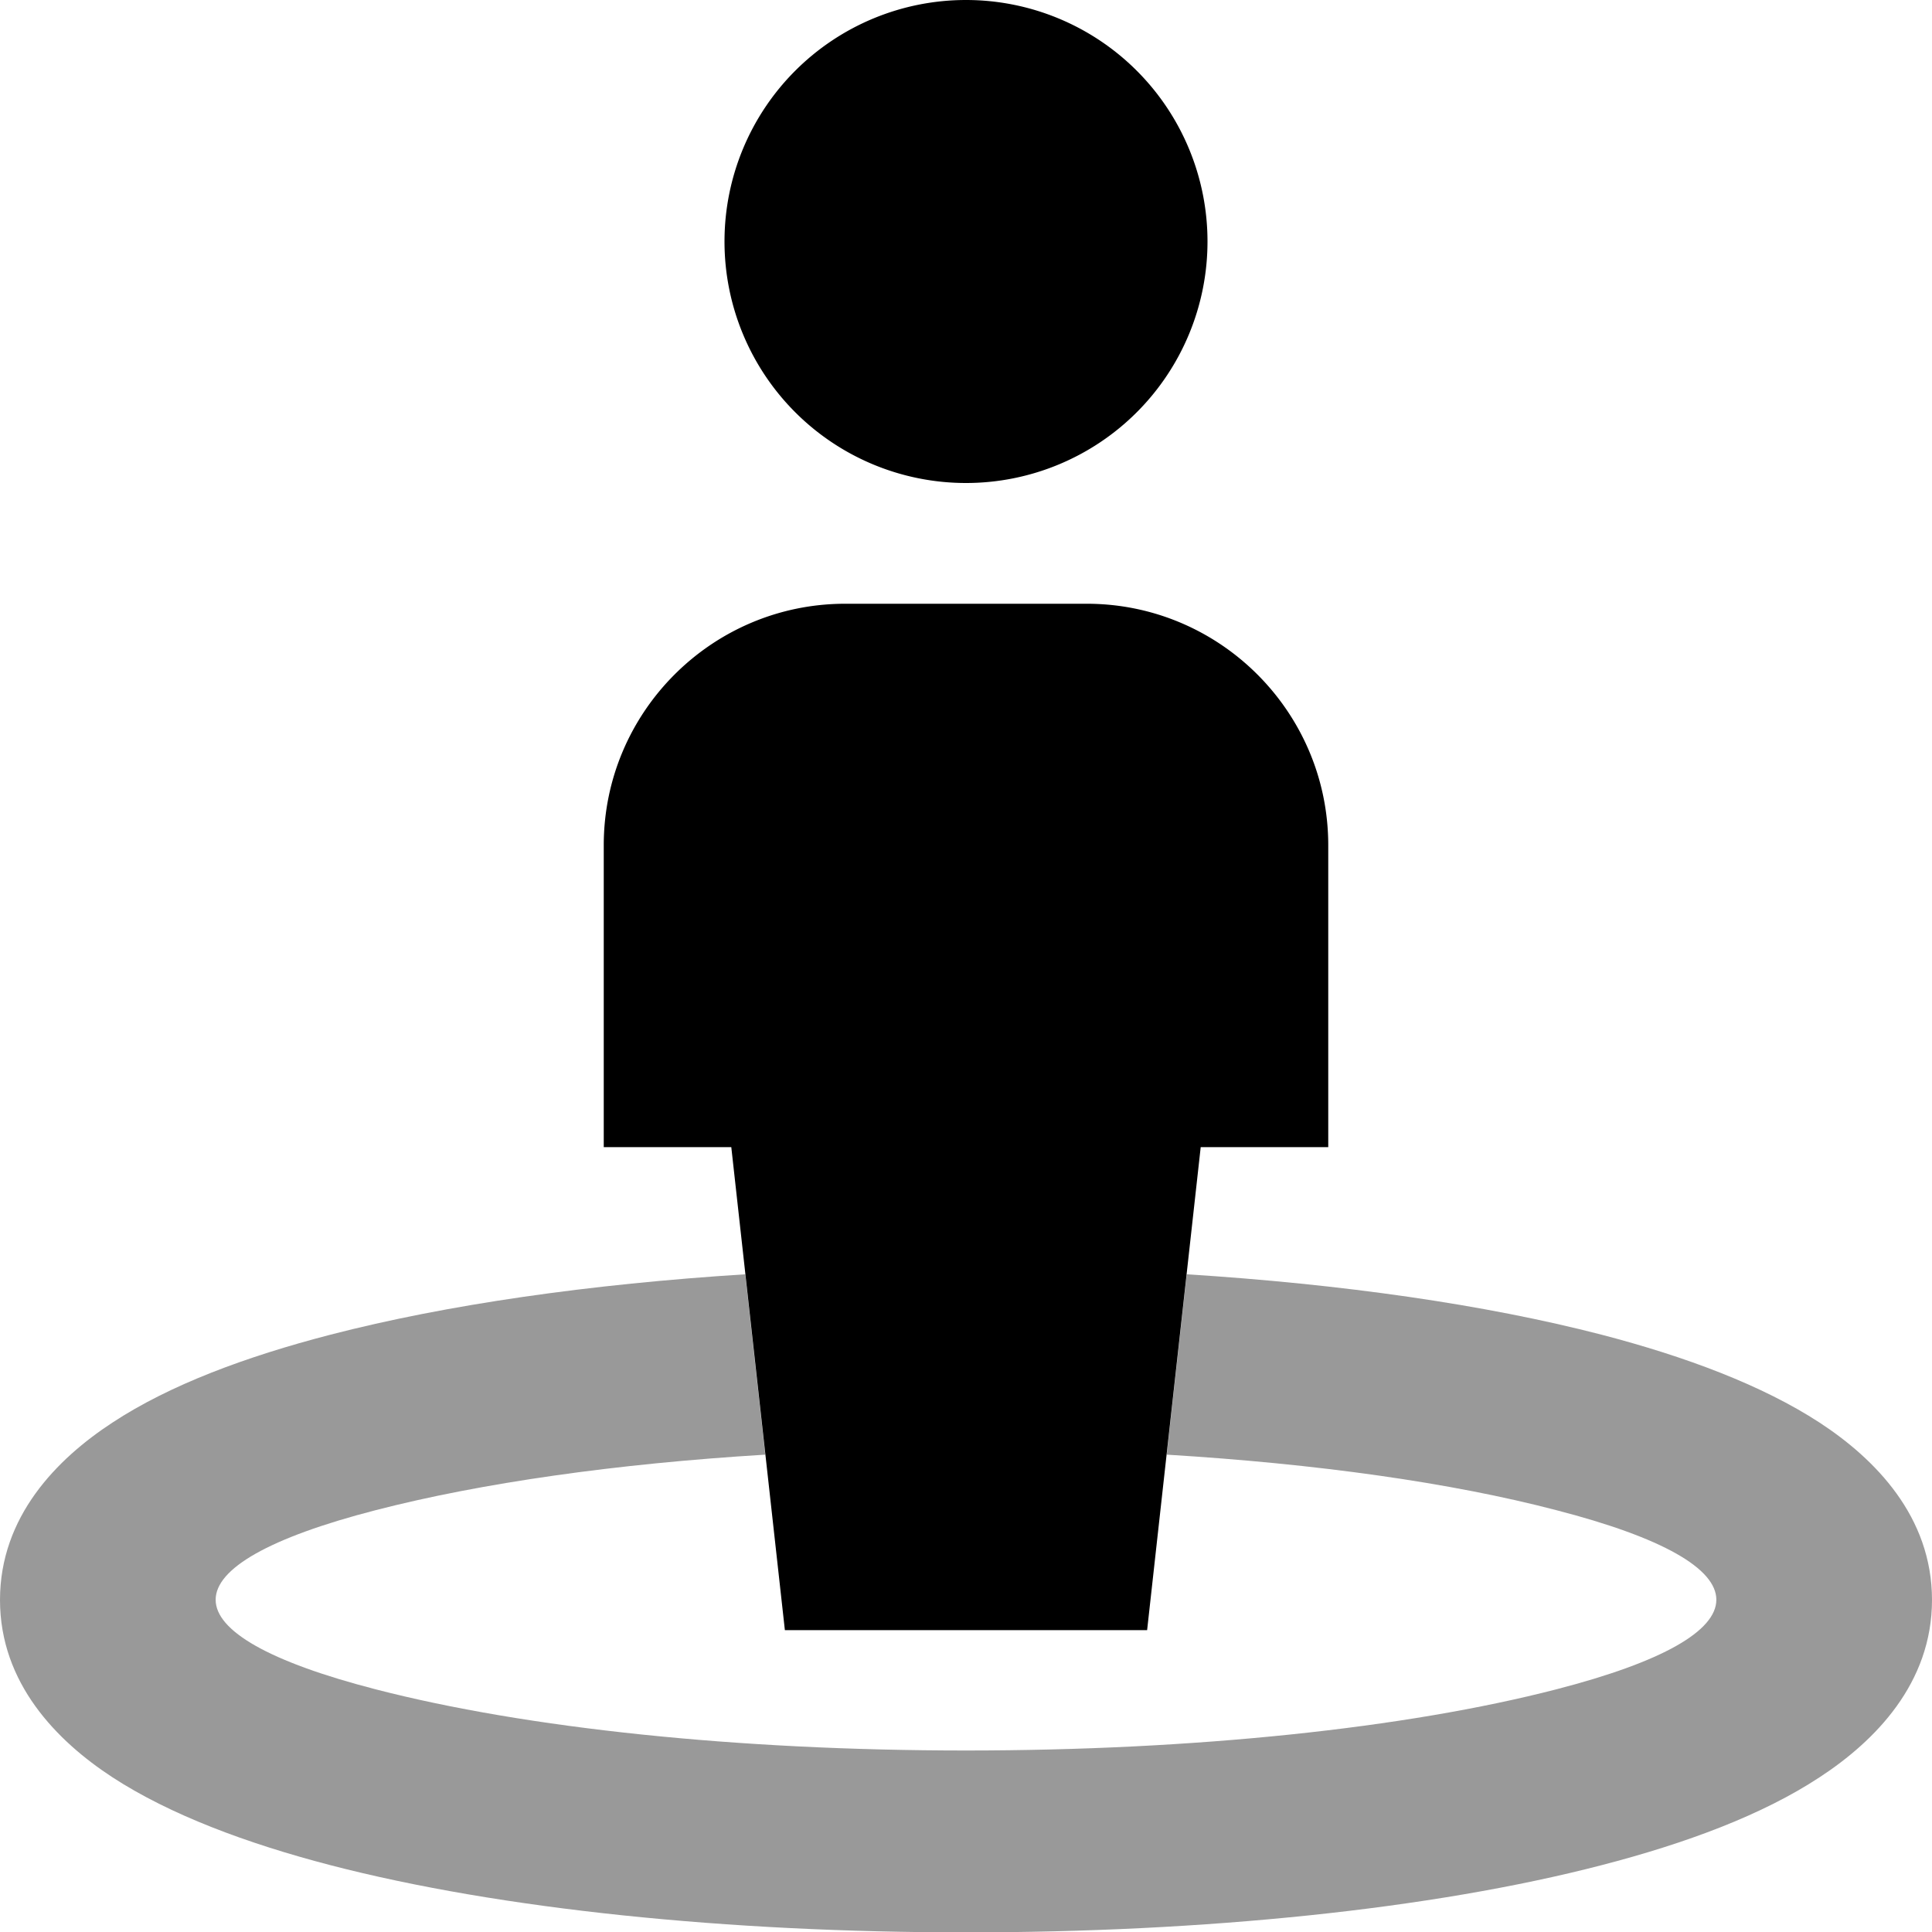 <svg fill="currentColor" xmlns="http://www.w3.org/2000/svg" viewBox="0 0 512 512"><!--! Font Awesome Pro 7.1.0 by @fontawesome - https://fontawesome.com License - https://fontawesome.com/license (Commercial License) Copyright 2025 Fonticons, Inc. --><path opacity=".4" fill="currentColor" d="M0 424c0 22.1 15.1 37.4 29.8 47 15.2 9.9 35.5 17.5 57.8 23.3 45.1 11.7 105.3 17.8 168.4 17.8s123.3-6.1 168.4-17.8c22.4-5.8 42.6-13.3 57.8-23.3 14.7-9.6 29.8-24.9 29.8-47s-15.1-37.4-29.8-47c-15.2-9.9-35.5-17.5-57.8-23.3-30.9-8-68.8-13.4-109.9-16l-5.3 47.8c39.6 2.4 75.3 7.4 103.2 14.7 56.6 14.6 56.6 32.9 0 47.5-39.9 10.3-95.8 16.2-156.4 16.2s-116.5-5.9-156.4-16.2c-56.6-14.6-56.6-32.9 0-47.5 27.9-7.2 63.6-12.3 103.2-14.7-1.8-15.9-3.5-31.8-5.3-47.8-41.1 2.6-79 8-109.9 16-22.4 5.8-42.6 13.3-57.8 23.3-14.7 9.6-29.8 24.9-29.8 47z"/><path fill="currentColor" d="M256 0a64 64 0 1 1 0 128 64 64 0 1 1 0-128zM160 224c0-35.3 28.7-64 64-64l64 0c35.3 0 64 28.7 64 64l0 80-33.8 0-14.2 128-96 0-14.2-128-33.8 0 0-80z"/></svg>